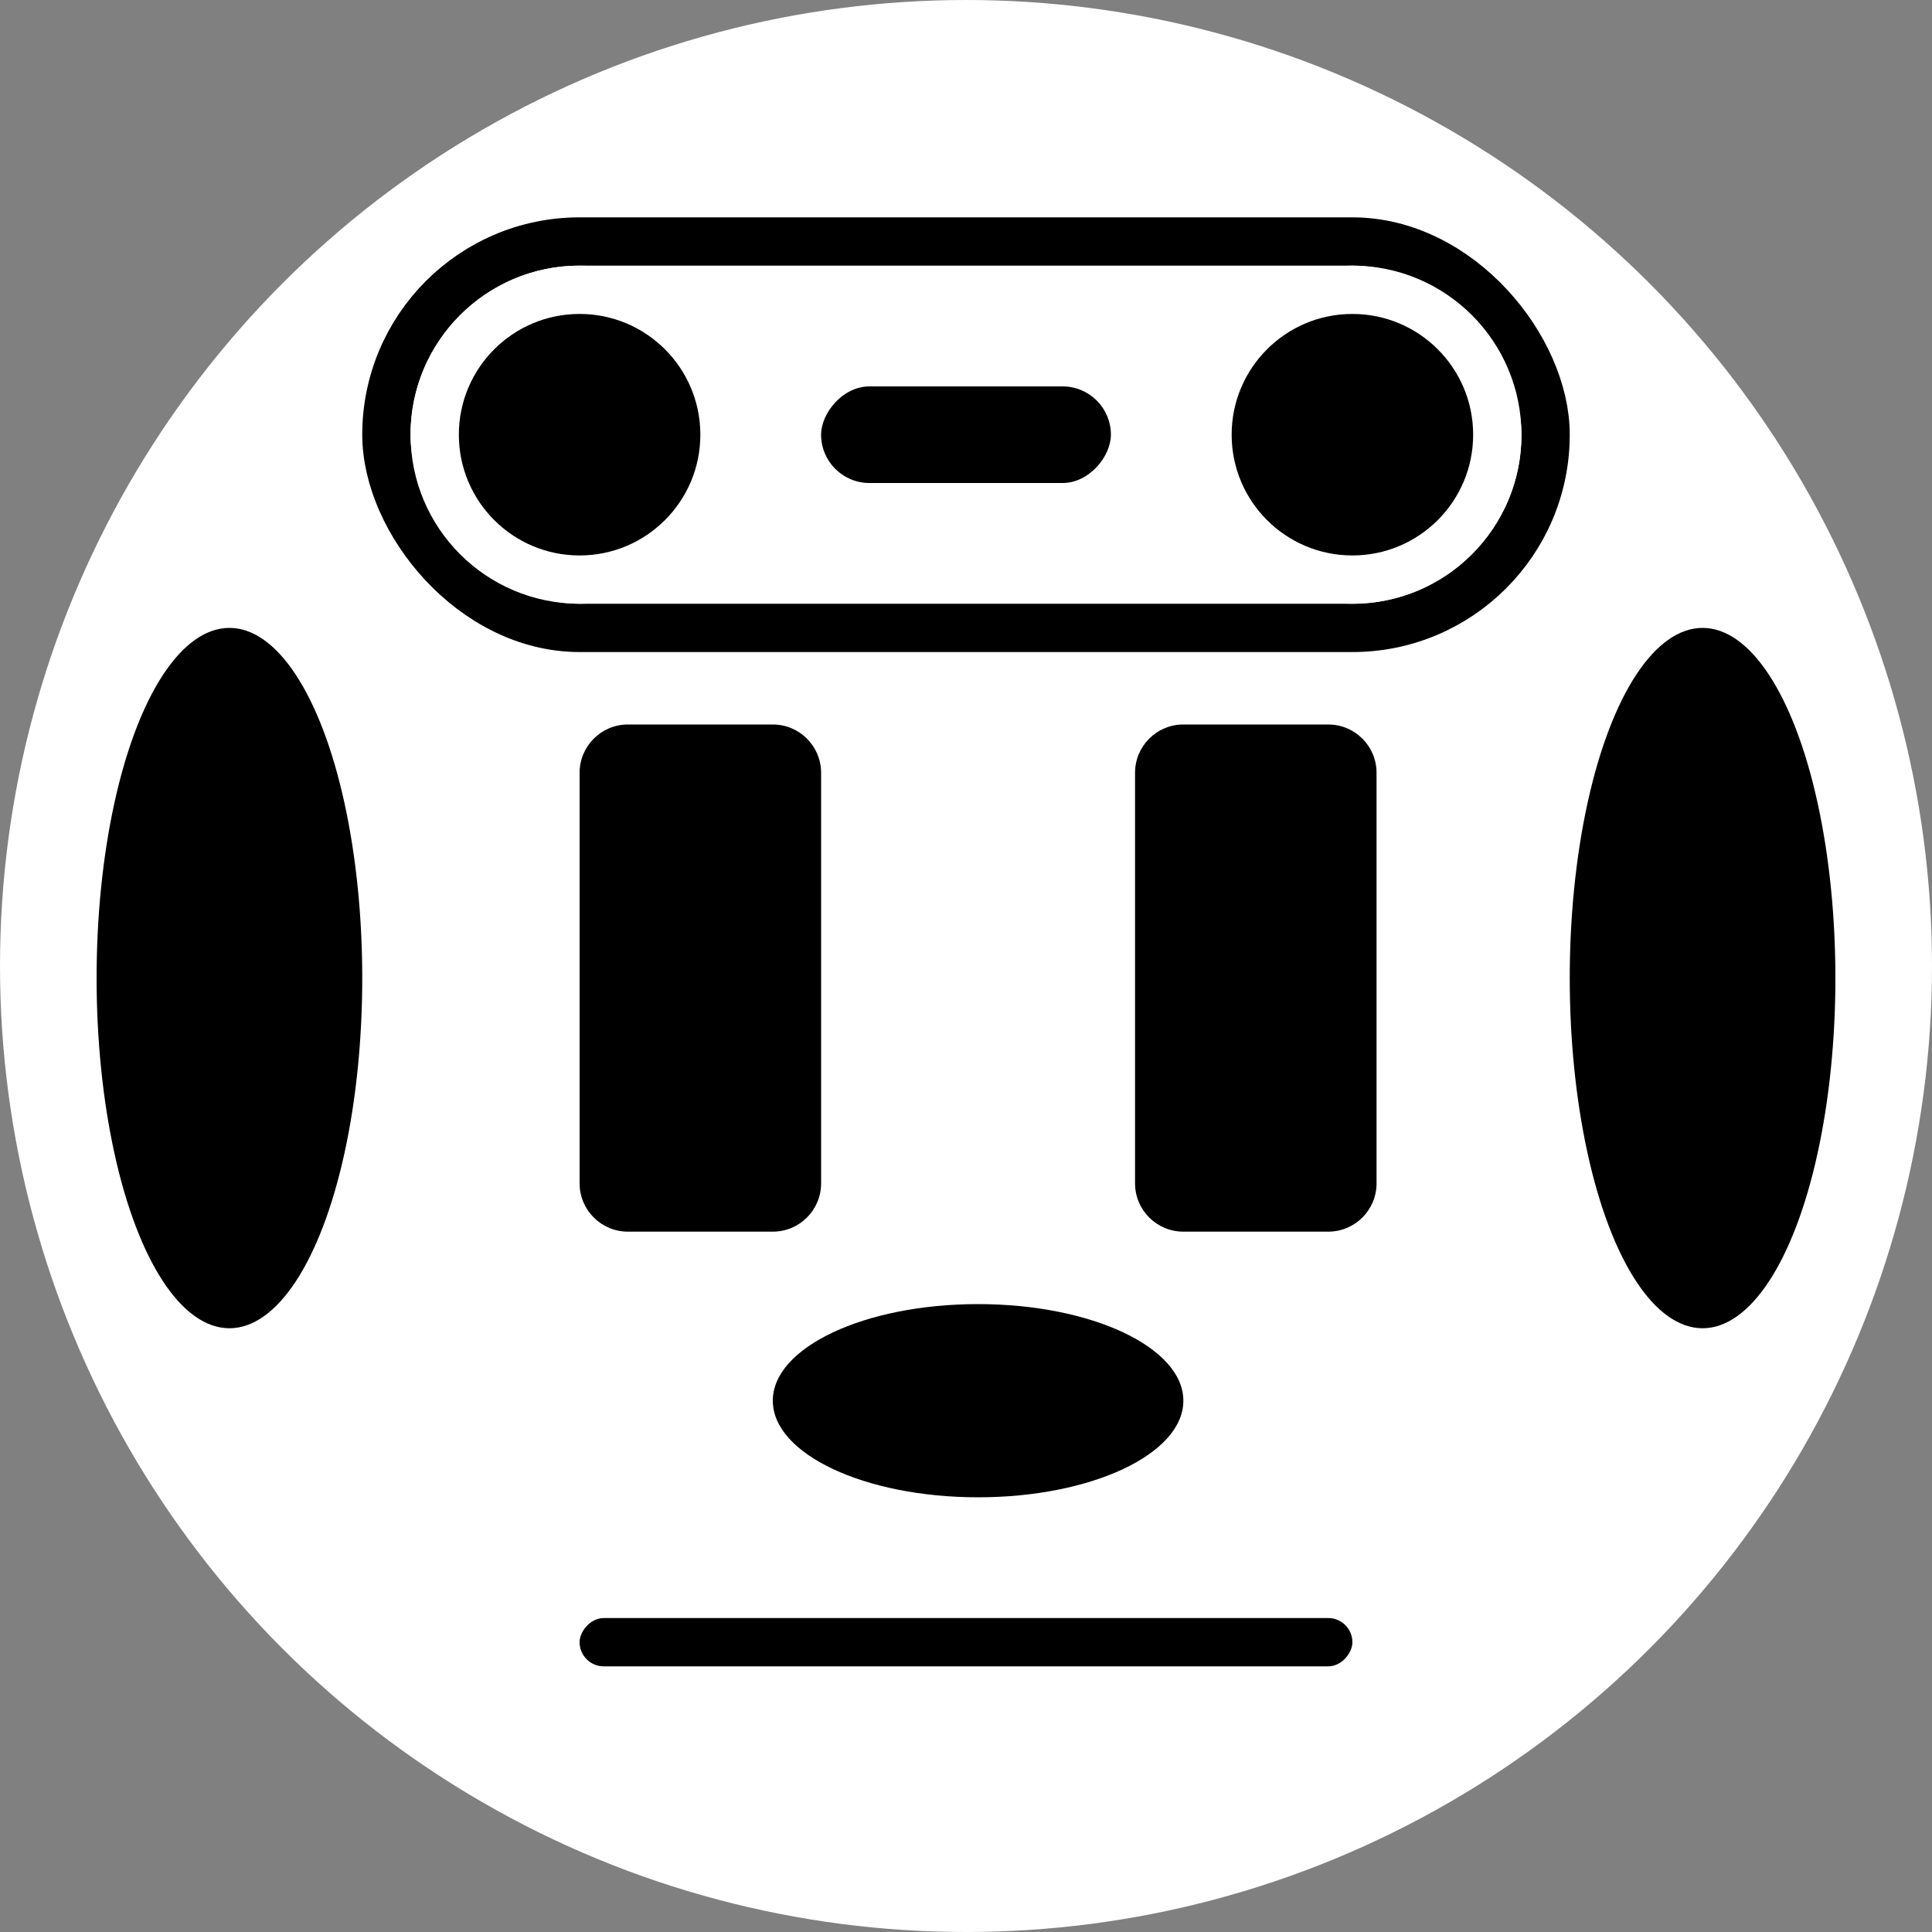 <?xml version="1.0" encoding="UTF-8"?>
<svg width="80px" height="80px" viewBox="0 0 80 80" version="1.1" xmlns="http://www.w3.org/2000/svg" xmlns:xlink="http://www.w3.org/1999/xlink">
    <rect x="0" y="0" width="80" height="80" fill="#808080" stroke="none"/>
    <!-- Generator: Sketch 63.1 (92452) - https://sketch.com -->
    <title>ludovic-dury</title>
    <desc>Created with Sketch.</desc>
    <g id="ludovic-dury" stroke="none" stroke-width="1" fill="none" fill-rule="evenodd">
        <circle id="Oval" stroke="#FFFFFF" stroke-width="2" fill="#FFFFFF" cx="40" cy="40" r="39"></circle>
        <path d="M20.5,35.5 L37.5,35.5 C38.605,35.5 39.5,36.395 39.5,37.5 L39.5,43.5 C39.5,44.605 38.605,45.5 37.5,45.5 L20.5,45.5 C19.395,45.5 18.5,44.605 18.5,43.5 L18.5,37.5 C18.5,36.395 19.395,35.5 20.5,35.5 Z" id="Rectangle" fill="#000000" transform="translate(29, 40.5) scale(1, -1) rotate(-270) translate(-29, -40.5) "></path>
        <path d="M43.5,35.5 L60.5,35.5 C61.605,35.5 62.5,36.395 62.5,37.5 L62.5,43.5 C62.5,44.605 61.605,45.5 60.5,45.5 L43.5,45.5 C42.395,45.5 41.5,44.605 41.5,43.5 L41.5,37.5 C41.5,36.395 42.395,35.5 43.5,35.5 Z" id="Rectangle-Copy" fill="#000000" transform="translate(52, 40.5) scale(1, -1) rotate(-270) translate(-52, -40.5) "></path>
        <rect id="Rectangle" fill="#000000" transform="translate(40, 68) scale(1, -1) translate(-40, -68) " x="24" y="67" width="32" height="2" rx="1"></rect>
        <ellipse id="Oval" fill="#000000" transform="translate(40.5, 58) rotate(-180) translate(-40.5, -58) " cx="40.5" cy="58" rx="8.5" ry="4"></ellipse>
        <ellipse id="Oval" fill="#000000" transform="translate(70.5, 40.5) rotate(-270) translate(-70.5, -40.5) " cx="70.5" cy="40.5" rx="14.5" ry="5.5"></ellipse>
        <ellipse id="Oval" fill="#000000" transform="translate(9.5, 40.5) rotate(-270) translate(-9.5, -40.5) " cx="9.5" cy="40.5" rx="14.5" ry="5.5"></ellipse>
        <rect id="Rectangle" stroke="#000000" stroke-width="2" fill="#FFFFFF" x="16" y="10" width="48" height="16" rx="8"></rect>
        <rect id="Rectangle" fill="#000000" transform="translate(40, 18) scale(1, -1) translate(-40, -18) " x="34" y="16" width="12" height="4" rx="2"></rect>
        <circle id="Oval" stroke="#FFFFFF" stroke-width="2" fill="#000000" cx="24" cy="18" r="6"></circle>
        <circle id="Oval-Copy" stroke="#FFFFFF" stroke-width="2" fill="#000000" cx="56" cy="18" r="6"></circle>
        <circle id="Oval" cx="40" cy="40" r="40"></circle>
    </g>
</svg>